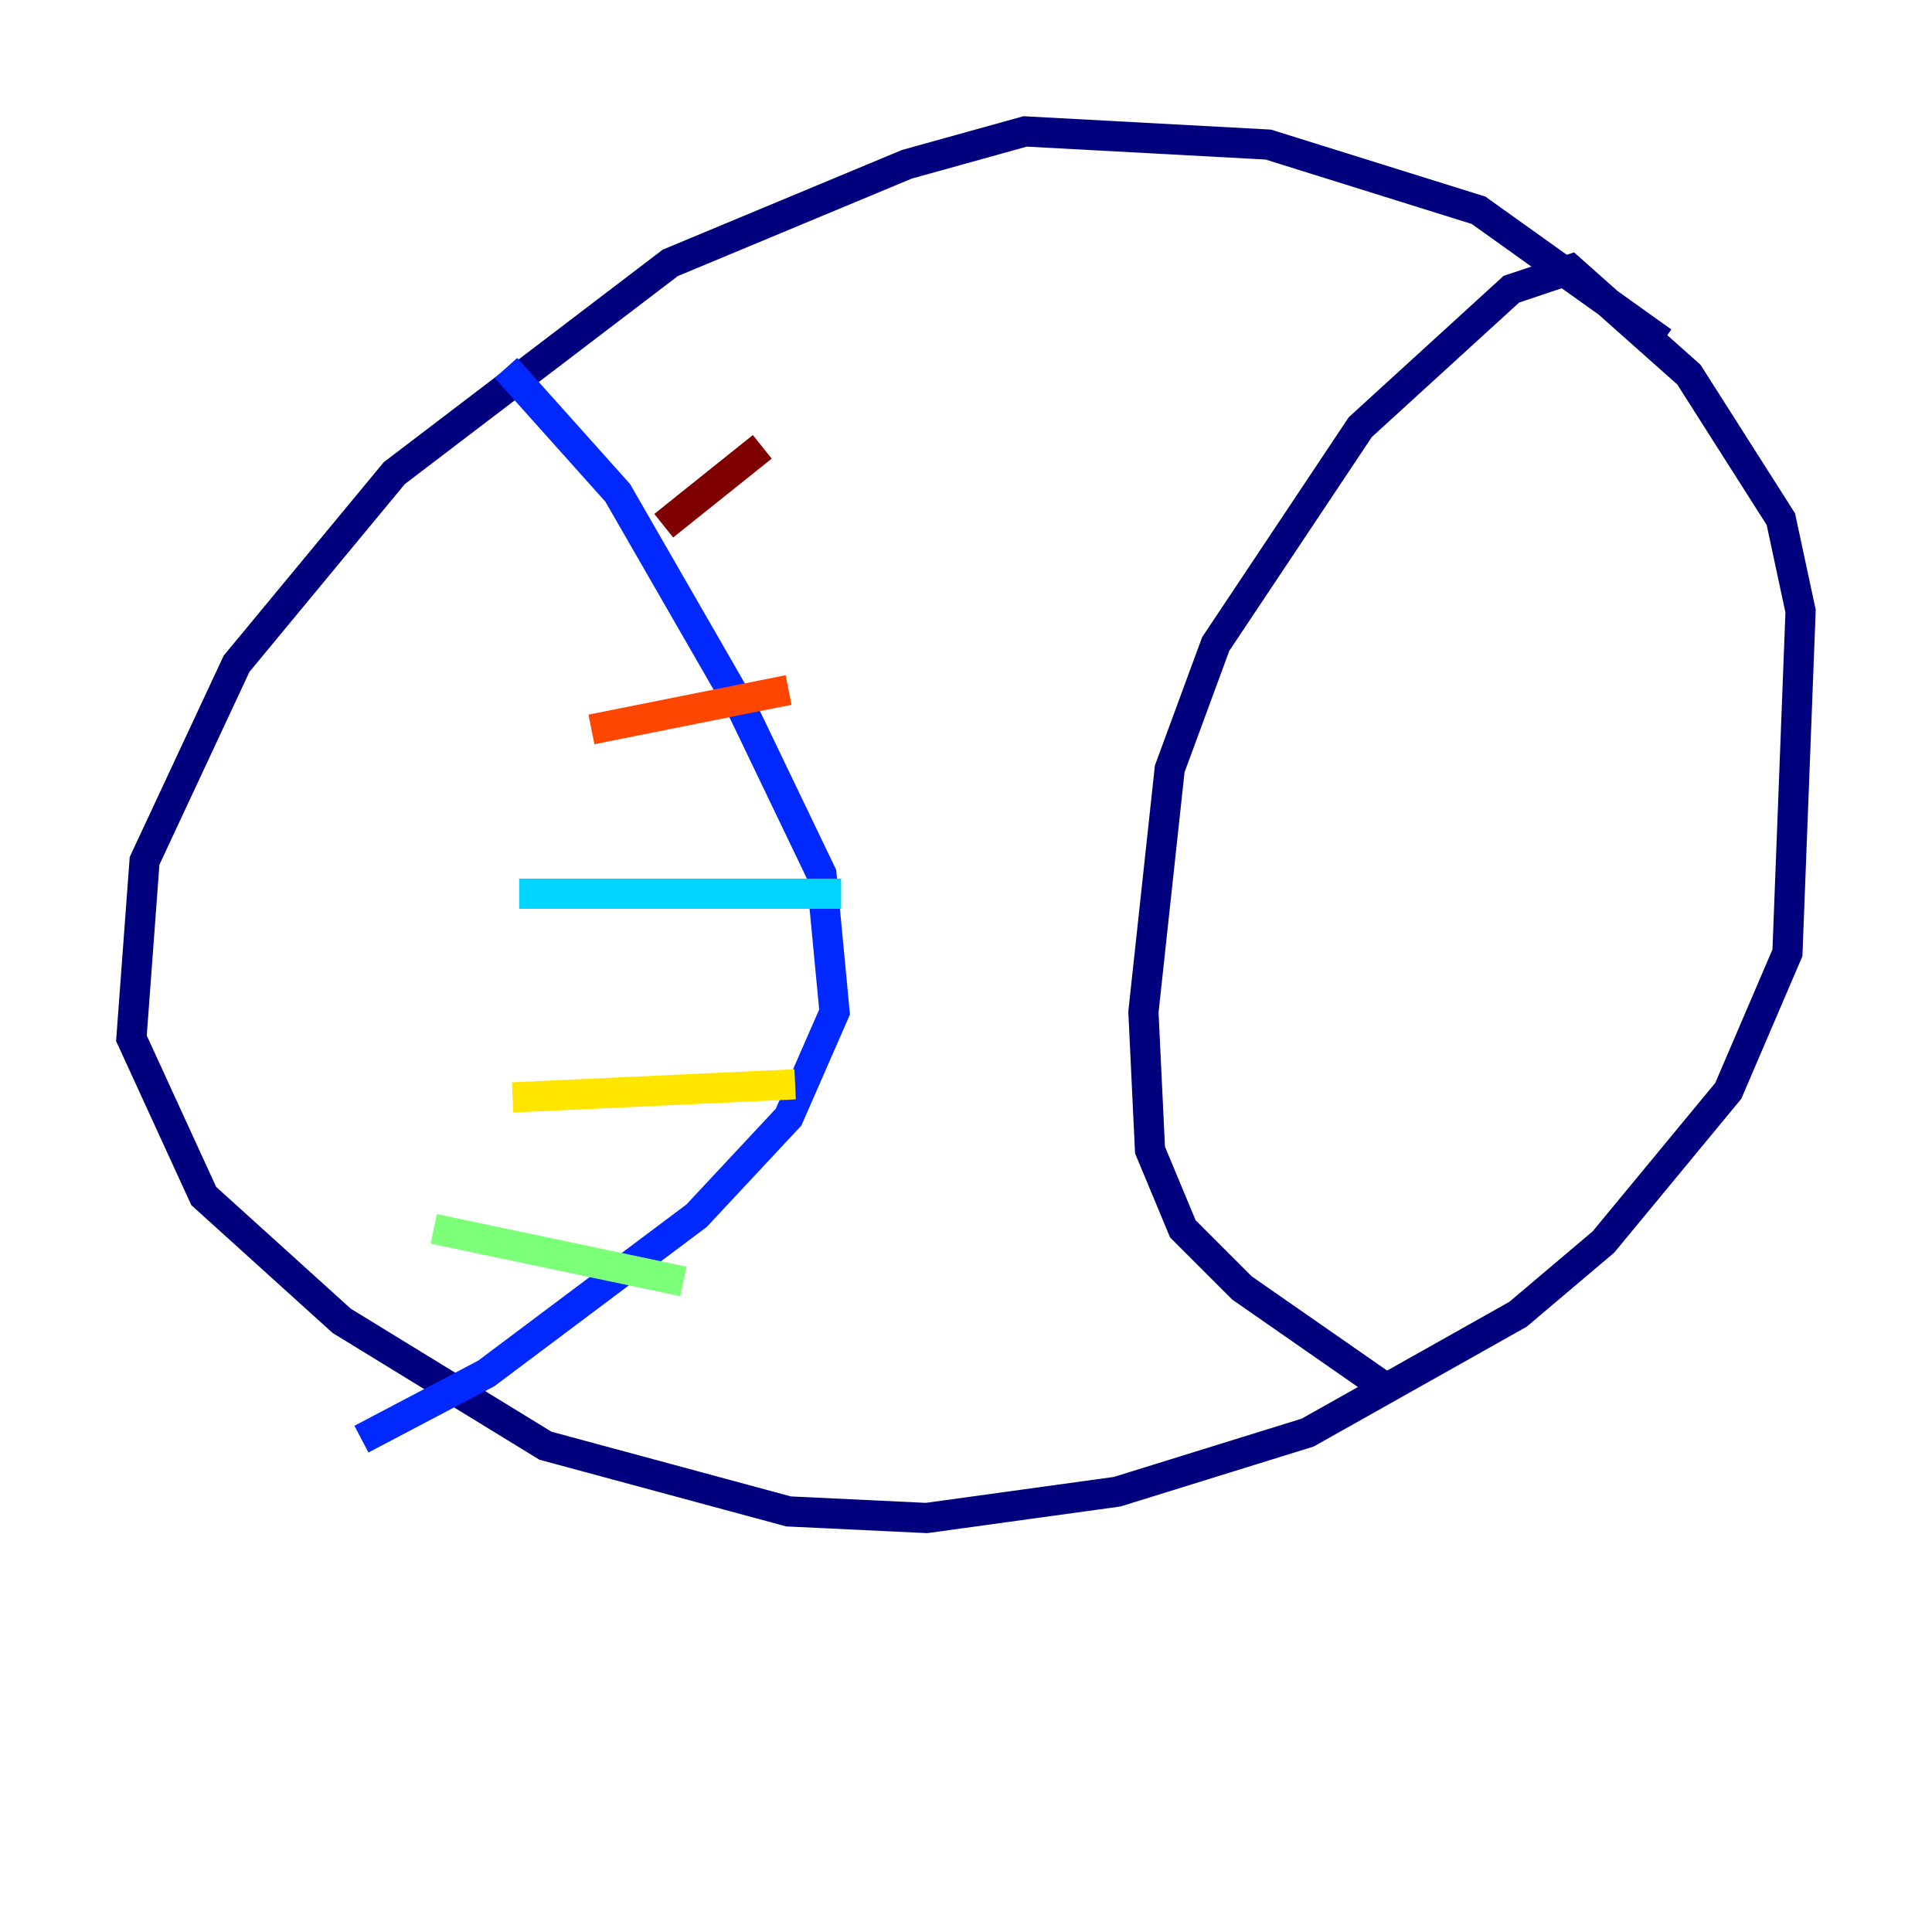 <?xml version="1.0" encoding="utf-8" ?>
<svg baseProfile="tiny" height="128" version="1.2" viewBox="0,0,128,128" width="128" xmlns="http://www.w3.org/2000/svg" xmlns:ev="http://www.w3.org/2001/xml-events" xmlns:xlink="http://www.w3.org/1999/xlink"><defs /><polyline fill="none" points="110.15,22.64 97.959,13.932 84.027,9.578 67.918,8.707 60.082,10.884 44.408,17.415 26.122,31.347 15.674,43.973 9.578,57.034 8.707,68.789 13.497,79.238 22.64,87.51 36.136,95.782 52.245,100.136 61.388,100.571 74.014,98.83 86.639,94.912 100.571,87.075 106.231,82.286 114.503,72.272 118.422,63.129 119.293,40.49 117.986,34.395 111.891,24.816 104.054,17.85 100.136,19.157 90.122,28.299 80.544,42.667 77.497,50.939 75.755,67.048 76.191,76.191 78.367,81.415 82.286,85.333 92.299,92.299" stroke="#00007f" stroke-width="2" /><polyline fill="none" points="33.524,24.381 40.925,32.653 49.197,47.02 54.422,57.905 55.292,67.048 52.245,74.014 46.15,80.544 32.218,90.993 23.946,95.347" stroke="#0028ff" stroke-width="2" /><polyline fill="none" points="34.395,59.211 55.728,59.211" stroke="#00d4ff" stroke-width="2" /><polyline fill="none" points="28.735,81.415 45.279,84.898" stroke="#7cff79" stroke-width="2" /><polyline fill="none" points="33.959,72.707 52.68,71.837" stroke="#ffe500" stroke-width="2" /><polyline fill="none" points="39.184,48.327 52.245,45.714" stroke="#ff4600" stroke-width="2" /><polyline fill="none" points="43.973,34.83 50.503,29.605" stroke="#7f0000" stroke-width="2" /></svg>